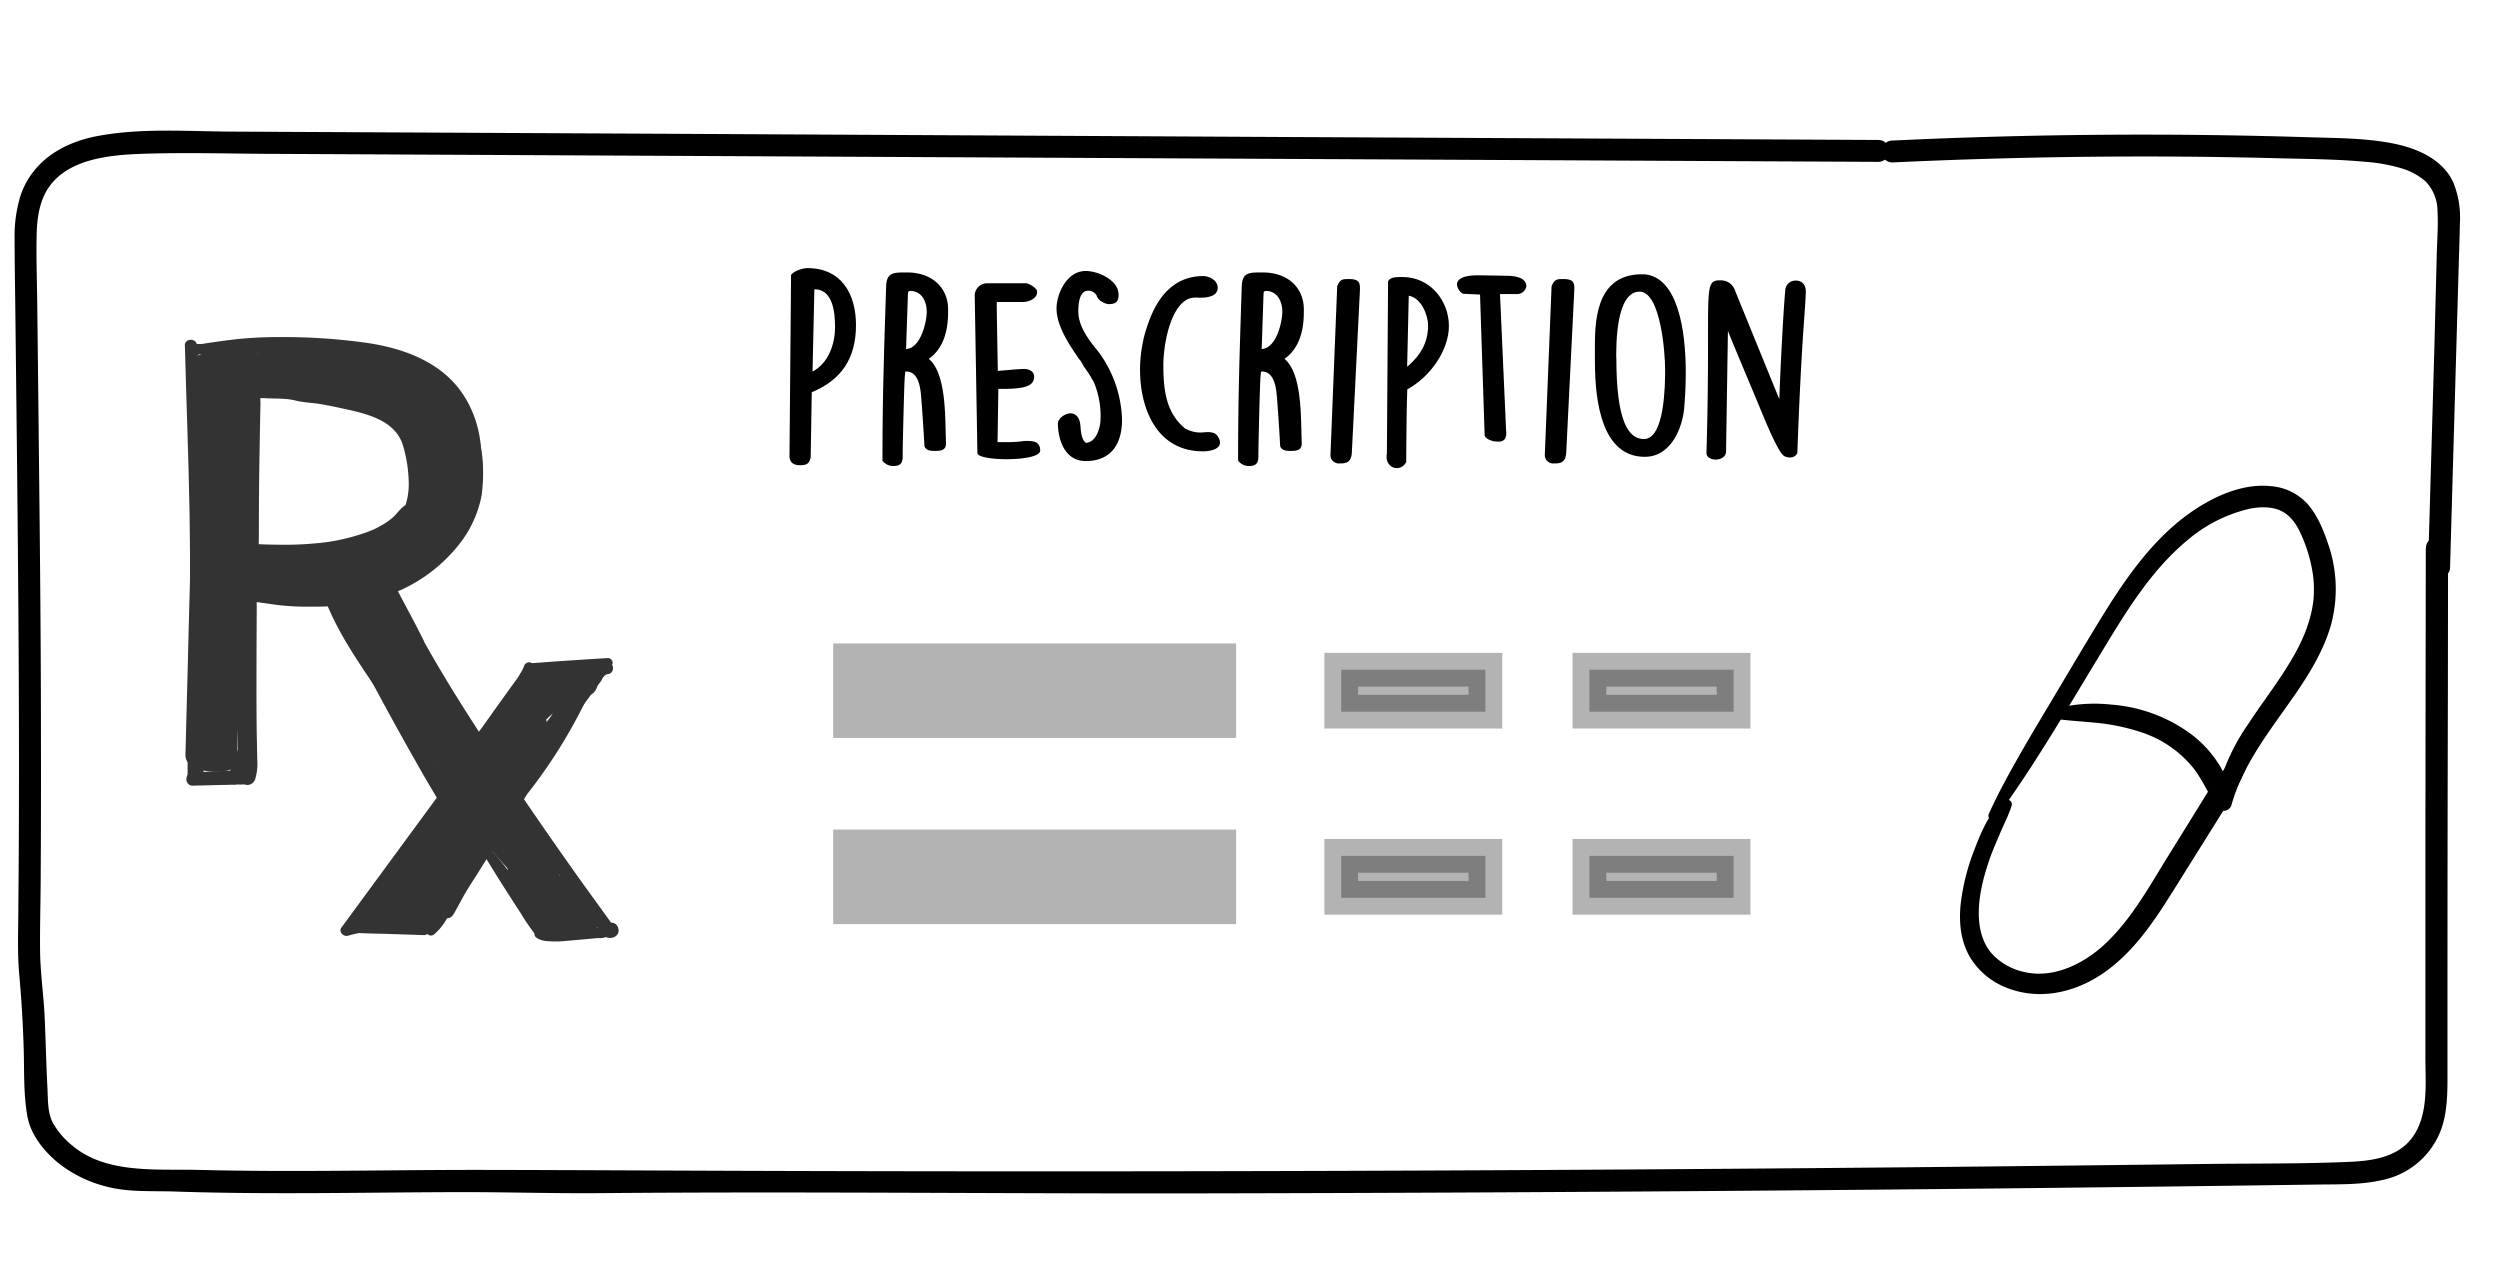 <svg xmlns="http://www.w3.org/2000/svg" width="685" height="351" viewBox="0 0 685 351">
  <title>Prescription</title>
  <g id="Layer_40" data-name="Layer 40">
    <g>
      <path d="M216.75,75.3c.87-1.11,3.27-1.84,4.43-1.84,9.66,0,13.36,7.44,13.36,15.59,0,9-3.85,15-12.12,18.42l-.29,17.83c-.37,1.71-1,2.17-2.91,2.17-1.52,0-2.9-.53-2.9-2.5Zm5.88,26.51c4.29-2.23,6.17-7.43,6.17-12.17,0-3.68-.43-10.39-5.66-10.39Z"/>
      <path d="M241.8,125.89c0-16.64.37-27.83,1-47.43.14-3.55,1.67-3.81,5-3.81h.72c6.9,0,11.26,4.21,11.26,10.13v.65c0,4.67-1,9.87-5.3,12.9,5,4.14,4.43,16.77,4.72,22.63v.59c0,1.84-1.46,2-3,2-1,0-2.47,0-2.9-1.31-.08-2-.73-11.91-.95-14-.22-2.63-.94-6.44-4-6.44h-.29a25.13,25.13,0,0,0-.22,2.89c-.07.53-.44,14.28-.51,19.54v.46c0,1.45,0,3-2.54,3a3.72,3.72,0,0,1-3-1.45Zm6.46-30.26c4.07-.2,5.67-7.56,5.67-10.2s-1.24-5.72-4.58-5.72c-.29,0-.58.26-.58.79Z"/>
      <path d="M267.07,80.76a3.45,3.45,0,0,1,3.41-3.15H281.3A6.18,6.18,0,0,1,284,79.32a1.72,1.72,0,0,1,.15.79c0,1.77-2.4,2.63-3.78,2.63h-7.26c0,3.29.08,6.31.29,18.88l3.34-.27c1.17-.13,2.55-.19,3.71-.26,2,0,2.9,1,2.9,2.1,0,2.44-2.1,3.49-9.8,3.36l-.22,14.6h2.54c1.24,0,2.4-.06,3.85-.19.15,0,.22-.07.36-.07a11.72,11.72,0,0,1,1.53-.07c2,0,3.34.46,3.41,2.57.07,1.71-4.65,2.43-9.29,2.43-4,0-7.92-.59-7.92-1.71Z"/>
      <path d="M294,113.33c1.74.65,2,2.3,2.1,4.14.15,1.58.44,3.16,1.45,3.88,2.91-.2,4-4.34,4-6.58a24.07,24.07,0,0,0-1.75-9.86,33.35,33.35,0,0,0-2.83-4.48l-.8-1.45-.58-.72c-2.68-3.88-6.1-9-6.1-13.75,0-3.81,2.69-10.26,8-10.26,3.49,0,9,2.57,9,6.45,0,1.64-.43,2.63-2.68,2.63-1.09,0-3.05-1.12-3.27-2.24,0-.06-.07-.06-.07-.13a2.62,2.62,0,0,0-2.33-1.31c-2.46,0-2.68,3.81-2.68,5.65,0,3.88,2.54,7.5,5.23,10.72a32.76,32.76,0,0,1,6.75,19c0,6.31-2.76,11.31-9.95,11.31-5.88,0-7.62-6.11-7.62-10.32C289.87,114.51,292.34,112.86,294,113.33Z"/>
      <path d="M333.65,78.86c0,2.69-3.71,2.76-5.45,2.69h-.8c-6.1,0-8.64,11.78-8.64,18.55,0,7.5,1,13.29,6.1,17.44v-.07a8.39,8.39,0,0,0,4.87,1c1.67-.14,3.12-.14,3.92,1.05,2,3.09-1.16,4.14-4.07,4.14-12.49,0-17.21-11.44-17.21-22.43a38.54,38.54,0,0,1,1.31-9.73c1.89-6.58,5.66-15.73,15.9-15.86C331.4,75.63,333.65,76.82,333.65,78.86Z"/>
      <path d="M339.24,125.89c0-16.64.36-27.83,1-47.43.14-3.55,1.67-3.81,5-3.81H346c6.9,0,11.25,4.21,11.25,10.13v.65c0,4.67-1,9.87-5.3,12.9,5,4.14,4.43,16.77,4.72,22.63v.59c0,1.84-1.45,2-3,2-1,0-2.47,0-2.91-1.31-.07-2-.72-11.91-.94-14-.22-2.63-.94-6.44-4-6.44h-.29a25.13,25.13,0,0,0-.22,2.89c-.08.53-.44,14.28-.51,19.54v.46c0,1.45,0,3-2.54,3a3.7,3.7,0,0,1-3-1.45Zm6.46-30.26c4.07-.2,5.66-7.56,5.66-10.2s-1.23-5.72-4.57-5.72c-.29,0-.58.26-.58.79Z"/>
      <path d="M366.39,78.46c.8-1.91,1.31-2,3.2-2,3.12,0,3.12,1.18,3,3.62l-2.17,43.61c-.08,3.29-1.89,3.29-3.34,3.29a2.31,2.31,0,0,1-2.54-2.11Z"/>
      <path d="M380.33,77.15c.44-1.25,2.25-1.25,3.92-1.25C392,75.9,397,82.54,397,89.31c0,6.58-5,13.88-11.4,17.37-.14,3.09-.29,12.7-.29,17.7v2.23c-1.67,3.09-6.1,1.65-5.3-2.43Zm5.23,23.35c3.56-3,5.74-6.58,5.74-11.32,0-2.76-1.82-7.56-5.3-8.15Z"/>
      <path d="M405.53,80.7l-4.65-.2a3.29,3.29,0,0,1-1.67-2.56c0-1.32,1.45-2.44,5.3-2.5.8,0,1.82,0,8.71.13,1.89.06,5,.46,5,2.89a2.58,2.58,0,0,1-2.32,2.11H411l1.67,37.36c.44,3.82-2.39,3-3.12,3-.51,0-2.76-.66-2.76-1.78Z"/>
      <path d="M425.13,78.46c.8-1.91,1.31-2,3.2-2,3.12,0,3.12,1.18,3,3.62l-2.17,43.61c-.08,3.29-1.89,3.29-3.34,3.29a2.32,2.32,0,0,1-2.55-2.11Z"/>
      <path d="M437,94.58c0-8.49,1.16-19.93,13.72-19.41,9,.92,11.18,15.33,11.18,26.84,0,3.88-.22,7.37-.44,9.93-.43,4.81-3.34,13.23-10.81,13.23-13.22,0-13.65-19.28-13.65-26.91Zm5.88,3.48c0,17.37,3.27,22.24,7.55,22.24,5.73,0,5.81-15,5.81-18.88v-.26c0-4.54-1.24-21.25-7-21.25C442.7,79.91,442.85,94.71,442.85,98.06Z"/>
      <path d="M468,92.28c0-14.61,0-15.59,3.71-15.46a4,4,0,0,1,3.7,2.83l12.12,29.73.15-3.88c.36-8.55,1-20.86,1.52-26.38a2.84,2.84,0,0,1,2.91-2.24c1.45,0,2.76,1,2.68,3.16s-.22,4.14-.43,7.1c-.44,6.12-1.16,16.84-1.89,37-.65,1.38-2.25,1.45-3.56.85-1.38-.79-3.92-6.51-6.31-12.3-3.05-7.43-6.1-14.47-9.15-22l-.51,33c0,1.51-1.52,2.24-2.83,2.24s-2.54-.66-2.54-1.85C468,109.31,468,99.18,468,92.28Z"/>
    </g>
    <path d="M50.66,94.76c.4,15.29,1,30.57,1.28,45.87s.11,30.59-.07,45.89q-.07,6.48-.21,13c-.08,4.32-.32,8.65-.26,13,0,2.82,4.12,2.62,4.31-.1.52-7.61.38-15.32.46-22.94s.11-15.29.08-22.94-.29-15.29-.43-22.94-.33-15.29-.59-22.93C55,112,54.63,103.31,54,94.68c-.15-2.16-3.43-2.1-3.38.08Z" style="fill: #333"/>
    <path d="M52.86,215.27l7.82-.19c1.31,0,2.61-.06,3.91-.11s3,.18,4.15-.63a1.7,1.7,0,0,0-.07-2.89c-1.19-.73-2.84-.39-4.17-.35s-2.61.11-3.91.18l-7.82.37c-2.33.11-2.25,3.68.09,3.62Z" style="fill: #333"/>
    <path d="M69.88,213.63a14.78,14.78,0,0,0,.61-5.5l-.12-6c-.07-3.74-.08-7.49-.1-11.23q0-11.37.07-22.73c0-1.74,0-3.49,0-5.24,0-1.93.43-3.81.45-5.75,0-3.83.13-7.66.14-11.49q0-11.23.2-22.46.1-6.24.24-12.48c0-2.16-.28-4.31-.27-6.48,0-1,.08-2,0-3-.09-1.2-.26-2.27-.26-3.49a3.09,3.09,0,0,0-6.17.16c-.11,1.85-.48,3.63-.58,5.49,0,1-.06,2-.15,3s-.38,2-.45,3c-.27,3.81-.19,7.67-.26,11.49q-.21,11.22-.26,22.46c0,3.83,0,7.65.08,11.48a37.07,37.07,0,0,0,.38,6,34.75,34.75,0,0,1,.25,5q.32,11.47.79,23c.17,4.16.37,8.31.54,12.47.09,2.16.18,4.33.28,6.49a16.79,16.79,0,0,0,1.2,6.39c.73,1.61,2.87.75,3.34-.52Z" style="fill: #333"/>
    <path d="M54.47,96l-.08-.09-.34,1.43a1.38,1.38,0,0,0,.5-.25c-.26,0-.3,0-.14,0a1.31,1.31,0,0,1,.28,0c.45,0,.91.06,1.36.1q1.58.12,3.15.27a45.66,45.66,0,0,1,6,.76l-.75-.41c1.24.91,3.18,1.62,4.4.29A1.91,1.91,0,0,0,69,95.88a2.53,2.53,0,0,0-2.7-1.13c-.36,0-.72.13-1.08.17a6.68,6.68,0,0,1-1.09-.09c-1.36-.1-2.72-.23-4.08-.32s-2.73-.17-4.1-.22-3-.27-3.6,1.35a1.39,1.39,0,0,0,1.37,1.72c.14,0,.27,0,.41-.06.64-.11.64-.93.31-1.32Z" style="fill: #333"/>
    <path d="M53.59,96.63c6.59-.12,13.23.16,19.82.3s13,.37,19.56.93c9.8.84,20.78,2.62,27.78,10.22,6.33,6.87,7.64,17.38,4.91,26.07-2.9,9.25-10.48,16.41-19,20.64-11.63,5.78-25.54,6-38.09,3.66a2.86,2.86,0,0,0-3.38,2,2.8,2.8,0,0,0,2,3.38c12.79,2,26.31,2.11,38.44-3,9.88-4.17,18.81-11.52,23.27-21.45,4.35-9.69,4.08-21.54-1.6-30.66-6.14-9.85-17.52-13.64-28.48-15a163.21,163.21,0,0,0-22.1-1.36,112.09,112.09,0,0,0-11.88.57c-3.91.46-7.76,1-11.64,1.67-1.19.19-.82,2.08.34,2.06Z" style="fill: #333"/>
    <path d="M68.34,164.69c2.8.36,5.59.82,8.4,1.16a71.49,71.49,0,0,0,8.54.37,71.11,71.11,0,0,0,8.5-.38,61.71,61.71,0,0,0,8.42-1.54,43.06,43.06,0,0,0,24.35-16.12A30.83,30.83,0,0,0,132,135.54a48.31,48.31,0,0,0,.35-7.5,32.49,32.49,0,0,0-1.42-8.79c-1.25-4.82-3.18-9.57-6.51-13.34-3.61-4.1-8.82-5.84-14.08-6.59-14-2-28.19-2.08-42.29-1.83-4.12.07-3.91,6.72.16,6.36a199.5,199.5,0,0,1,35.33.41c4.75.44,10,.67,14.19,3.25,3.51,2.17,5.53,6.12,6.87,9.88q1.22,3.38,2.1,6.86a27.25,27.25,0,0,1,1.19,7.58,25.07,25.07,0,0,1-3.64,11.79c-4.47,7.61-12,13-20.3,15.79a59.52,59.52,0,0,1-8.63,2.16c-2.92.51-5.88.66-8.81,1.05a86.13,86.13,0,0,1-8.8.26c-3.07.09-6.14.23-9.21.12-1,0-1.16,1.57-.19,1.69Z" style="fill: #333"/>
    <path d="M67.28,99.89a4.62,4.62,0,0,1-2.06-.68c-.26-.26-.46-.59-.73-.85a3.87,3.87,0,0,0-2.55-1C60,97.17,58,97,56,96.94a3.82,3.82,0,0,0-3.7,3.89c.16,3.47.53,6.93.62,10.4s.1,6.92.07,10.38c0,6.92-.28,13.83-.47,20.75q-.59,20.59-1.1,41.19l-.61,23.33c0,1.86,1.38,3.06,2.93,3.66a15.79,15.79,0,0,0,8.56.6c1.69-.29,2.81-2.29,2.79-3.86-.31-27.9-.47-55.77.2-83.66.19-7.8.46-15.6.72-23.4a4.17,4.17,0,0,0-4.24-4,4.24,4.24,0,0,0-4,4.24c-.13,2.95-.23,5.89-.41,8.84a23.72,23.72,0,0,0,1.23,8.93c.6,1.79,3.37,2.33,4.27.45a21.84,21.84,0,0,0,1.62-4.2,30.83,30.83,0,0,0,.84-5.13c.2-3,.46-6.06.72-9.1l-8.27.21c-1.14,27.85-1.41,55.77-1,83.64.11,7.8.22,15.6.49,23.4L60,203.6c-.73.15,0,.09-.7.09l-1.24,0a12,12,0,0,1-2.47-.67l2.93,3.65c.65-27.59,1.63-55.19,1.82-82.79,0-3.79,0-7.57-.1-11.36-.1-4-.07-7.94-.37-11.9l-3.71,3.89a53.32,53.32,0,0,0,5.93,0,4,4,0,0,0,2.5-1.11,9.1,9.1,0,0,1,.69-.7c.42-.32-.07-.06.4-.1s1.09-.18,1.63-.27c1.29-.21,1.07-2.18-.06-2.45Z" style="fill: #333"/>
    <path d="M72.43,102.52c-.84-1.09-1.74-2.14-2.58-3.21l-1.38,2.56a12.93,12.93,0,0,0,3-1,23.91,23.91,0,0,1,2.73-.73l.67-.12c.22,0,.25-.05.08,0l.39,0c.45-.06.9-.11,1.35-.14s.9-.06,1.36-.06a2.69,2.69,0,0,0,1.33-.29l.57-.32a1.51,1.51,0,0,0-.06-2.58A3.18,3.18,0,0,0,77.94,96c-.51,0-1,0-1.55.1a28.27,28.27,0,0,0-3.17.51,24.23,24.23,0,0,0-2.8.8A8.24,8.24,0,0,0,67.21,99a1.69,1.69,0,0,0,.81,2.79,5.69,5.69,0,0,1,1.64.56,6.06,6.06,0,0,1,1.49,1.18c.65.65,1.87-.28,1.28-1Z" style="fill: #333"/>
    <path d="M68.27,106.94a6.26,6.26,0,0,0,3.64,1.14,7,7,0,0,0,1.93-.29,7.75,7.75,0,0,0,.91-.35,2.48,2.48,0,0,0,.76-.47,2.57,2.57,0,0,0,.41-.62,1.51,1.51,0,0,0-1.34-2.21h-.31a2.43,2.43,0,0,0-1,.34c-.06,0-.25.18-.32.17s.37-.16.14-.07l-.16.07a5.45,5.45,0,0,1-.69.2l-.17,0c-.22,0,.12,0,.16,0a1.44,1.44,0,0,1-.41.05c-.23,0-.47,0-.71,0h-.36l-.17,0c-.19,0,.31,0,.12,0s-.46-.09-.69-.15l-.34-.11c-.17,0,.24.11.08,0l-.21-.09a1.35,1.35,0,0,0-1.8.51,1.38,1.38,0,0,0,.52,1.8Z" style="fill: #333"/>
    <path d="M69.73,108.32c1.84.89,3.66.79,5.66.86,1,0,2.06.09,3.09.15a20.08,20.08,0,0,1,3,.54c2.07.45,4.27.5,6.36.86s4.06.76,6.07,1.2c6.29,1.38,14.26,3.07,16.47,10a38.44,38.44,0,0,1,1.62,11,18.69,18.69,0,0,1-.79,5.15c-.08.32-.19.48.07.18a3.23,3.23,0,0,1-.41.27,10.59,10.59,0,0,0-1.13,1c-.6.62-1.13,1.29-1.74,1.9a16.72,16.72,0,0,1-3.55,2.57c-.67.38-1.34.73-2,1.05s.38-.16-.19.08l-.53.22c-.44.18-.88.35-1.33.51a56.44,56.44,0,0,1-10.92,2.69,91.76,91.76,0,0,1-13,.7c-2.27,0-4.54-.1-6.81-.19-1,0-2.11-.1-3.16-.1a5,5,0,0,0-4.32,2.48,3,3,0,0,0,.07,3,4.79,4.79,0,0,0,4,2.48c1.13.09,2.27.11,3.39.15,2.12.07,4.24.09,6.36.08a98.35,98.35,0,0,0,12.83-.82c8.28-1.15,17.13-3.56,23.34-9.48a10.89,10.89,0,0,0,3.33-5c.06-.25.16-1.69,0-1a14.23,14.23,0,0,1,.58-1.57,16.32,16.32,0,0,0,.7-3.17c.51-4.26-.19-8.66-1-12.83-.81-4-2.53-7.62-5.78-10.12a28.28,28.28,0,0,0-10.27-4.6A88.54,88.54,0,0,0,84.56,106l-1.89-.15a12.32,12.32,0,0,0-1.92.15c-1.23.11-2.53,0-3.78-.06-2.48,0-5.08-.24-7.27,1.07a.79.79,0,0,0,0,1.35Z" style="fill: #333"/>
    <path d="M68.26,159.23a52.74,52.74,0,0,0,6.26.56c2,0,3.91-.17,5.86-.33q6.23-.51,12.41-1.28c3.81-.47,7.65-1,11.43-1.63,3.55-.64,7.24-1.8,10-4.16,2.6-2.22-.38-7-3.53-5.73a144.61,144.61,0,0,1-35.37,9.67c-2,.25-3.85,1.69-3.7,3.88a3.91,3.91,0,0,0,3.89,3.7c5,.4,10.16-.72,15-1.93a127.13,127.13,0,0,0,14.1-4.66c4.56-1.71,9.11-3.58,12.71-6.95s6.27-8,5.65-13.09a4.6,4.6,0,0,0-8.62-2.11c-.29.58-.62,1.14-.91,1.72-.22.42-.8,1.89-.42,1-.14.33-.28.66-.44,1s-.26.52-.38.78-.13.25,0,.07l-.26.34a20.23,20.23,0,0,1-1.43,1.64l6.48,4.75a60.56,60.56,0,0,0,7.13-17.27,24.33,24.33,0,0,0-3.64-18.81c-7.06-9.89-19.44-13-31-13.1-3.71,0-7.43.21-11.14.38-1.77.07-3.55.14-5.32.15a46.82,46.82,0,0,0-5.8,0l.27,11.09a40.22,40.22,0,0,1,8.12-.59l8.14.51c5.36.34,10.7.78,16.05,1.17l3.95.29,1.62.11.77.07c1.26.11-.81-.15.45,0a14.14,14.14,0,0,1,3,.71c-.68-.27.32.22.52.33.54.3-.42-.39.06,0a5.38,5.38,0,0,1,.68.67c-.42-.5,0,0,0,.11s.27.45.39.67c.39.7.13.27.06.1.1.24.19.49.28.74.41,1.16.73,2.35,1,3.53s.6,2.43.86,3.65c.11.54.21,1.07.31,1.61.06.31.11.62.16.92a4.08,4.08,0,0,1,.12.78,70.46,70.46,0,0,1,.37,17.29c-.17,1.55,1.26,3.11,2.56,3.62a4,4,0,0,0,4.38-.94c3.15-3.36,4-7.69,4.2-12.15.07-2,0-3.95,0-5.92a29.14,29.14,0,0,1,.15-3c-.11,1.06.08-.48.1-.67.07-.47.15-.94.25-1.41l-5,3c.45.12.39.1-.16-.08a1.74,1.74,0,0,1-.64-.65c0,.08.51,1.18.14.12.11.3.18.61.28.92q.14.69,0-.09,0,.33.06.66a35.81,35.81,0,0,1-.21,5.67c0,.61-.18,1.52-.32,2.44s-.35,2-.56,3a60.36,60.36,0,0,1-1.78,6.35c-1.1,3.23,3.19,6.28,5.93,4.34a8.4,8.4,0,0,0,3.31-9.59,3.87,3.87,0,0,0-7.4,2.24c.31,1,0-.71,0,.31,0-.75,0,0-.1.29.19-.65,0,0-.22.27.46-.64-.49.22.2-.27l5.93,4.33a63.07,63.07,0,0,0,3.13-15.8c.37-5.07-.18-10.52-5.63-12.52-2.18-.8-4.42,1.07-5,3-1.17,3.78-.81,7.81-.75,11.7,0,.85,0,1.7,0,2.54,0,.19-.14,1.71,0,.66a12.43,12.43,0,0,1-.22,1.36c-.06.33-.14.66-.23,1s-.13.43-.2.64c.19-.46.19-.48,0,0s-.42.78-.64,1.18-.25.37,0,0c-.15.18-.3.36-.46.53l6.94,2.68a77.13,77.13,0,0,0-.17-16.36,82.26,82.26,0,0,0-1.53-8.69,32.48,32.48,0,0,0-2.56-7.69c-2.76-5.32-8.57-6.24-14-6.67l-17-1.36c-3.21-.25-6.42-.55-9.63-.84l-2.47-.22a8.09,8.09,0,0,1-1-.09c.56.13-.76-.27-.75-.26-1.6-.37-3.15-.82-4.71-1.29a5.59,5.59,0,0,0-6.73,4,5.68,5.68,0,0,0,4,6.72,20.37,20.37,0,0,0,5.35.5c1.61,0,3.23,0,4.84,0,3.07-.07,6.14-.24,9.21-.32s6.12,0,9.18.2c1.56.11-.72-.11.07,0l.87.12,1.39.23c1.16.22,2.31.49,3.45.82.57.16,1.14.34,1.7.53l.68.24c.93.33-.33-.11-.41-.17a10.73,10.73,0,0,0,1.62.71c.53.25,1.06.52,1.57.8a28.64,28.64,0,0,0,2.66,1.66c-1.07-.42-.72-.54-.24-.15.23.17.45.36.66.54.43.37.85.75,1.26,1.15s.78.81,1.16,1.22.42.77-.28-.36c.11.19.27.36.4.54a16.39,16.39,0,0,1,.92,1.42c.28.48.83,2,.32.48.38,1.17.78,2.27,1.07,3.47.34,1.39,0-.8,0,.09,0,.37.09.75.12,1.12,0,.76.07,1.51.06,2.27,0,1.62,0,3.23,0,4.85,0,.2-.09,1,0,0q-.07.66-.18,1.32c0,.29-.09.58-.14.87s-.48,2.43-.23,1.31a31.46,31.46,0,0,1-1.33,4.64c.21-.54-.07.14-.1.2-.18.41-.35.82-.54,1.22a20,20,0,0,1-1.22,2.34,4.05,4.05,0,0,0,6.47,4.75c1.06-1.08,2-2.24,3.07-3.35a15.17,15.17,0,0,0,2.91-4.34l-8.42-.89c-.2-1.13,0,.5,0,.72,0,.53,0,.51,0-.05a5.67,5.67,0,0,1-.1.57,12.17,12.17,0,0,1-.34,1.32c0,.15-.55,1.65-.21.8-.15.37-.37.72-.51,1.08s-.26.46,0,.17c-.16.21-.33.42-.5.62s-.53.6-.81.88c-.1.1-1.12,1-.74.71-3.22,2.65-6.54,3.75-10.25,5.28a112.8,112.8,0,0,1-12.5,4.5,37.47,37.47,0,0,1-12.73,1l.19,7.58a130,130,0,0,0,38-11l-4.35-5.36a11.89,11.89,0,0,1-3.35,2.56,22.88,22.88,0,0,1-4.2,1.36,94.32,94.32,0,0,1-10.44,1.74q-5.7.8-11.43,1.38c-2,.2-4,.37-6,.69s-3.73.75-5.61,1.22c-1.28.32-1.32,2.51.06,2.69Z" style="fill: #333"/>
    <path d="M127,123.28a13.84,13.84,0,0,0,1.38-5.44c.09-2.24-1.27-4.32-2.71-5.91-3-3.35-7.13-5-11.13-6.91A99.14,99.14,0,0,0,101,99.26a67.9,67.9,0,0,0-13.72-2.49c-2.6-.24-5.22-.37-7.83-.45a33.07,33.07,0,0,0-8.2.32c-3.06.7-2.71,5.3.15,6a29.73,29.73,0,0,0,6.6.45q3.12,0,6.23.22A69.15,69.15,0,0,1,96,104.91a60.29,60.29,0,0,1,11.3,4.09c3.8,1.72,7.8,3.12,11.46,5.12a11.47,11.47,0,0,1,4.26,3.25c.27.36.53.72.78,1.1s.77.85,1,1.31a3.27,3.27,0,0,1-.14,2.58c-.49,1.36,1.7,2.18,2.35.92Z" style="fill: #333"/>
    <path d="M62.3,206.19a11.07,11.07,0,0,1,.6,1.76l.12.52c0,.08.07.4,0,.15.05.33.08.66.1,1s0,.62,0,.93c0,.16,0,.31,0,.47a2.46,2.46,0,0,1,0,.26c0-.14,0-.16,0-.06a13.4,13.4,0,0,1-.41,1.88,1.49,1.49,0,0,0,.9,1.74,1.47,1.47,0,0,0,1.85-.66,2,2,0,0,0,.17-1.39v.75a3.4,3.4,0,0,0,.09-.64.77.77,0,0,0,0-.3c0-.24,0-.22,0,.07a4.61,4.61,0,0,1,.11-.85.86.86,0,0,0-.4-.93.85.85,0,0,0-1,.15c-.19.22-.47.56-.62.7s-.34.28-.43.38c.19-.13.13-.07-.21.18a1.37,1.37,0,0,0-.28.44l2.75,1.08a12.55,12.55,0,0,0-.83-8.73,1.36,1.36,0,0,0-1.73-.52,1.35,1.35,0,0,0-.75,1.63Z" style="fill: #333"/>
    <path d="M93.43,165.26a1.45,1.45,0,0,1-.37-.91l-2-.22a29.59,29.59,0,0,0,1.26,3.1c.42,1,.77,2.05,1.22,3.06.91,2.06,2,4.07,3,6.09,2,4.12,4.15,8.19,6.32,12.24q6.44,12,13.24,23.86c1.24,2.16,2.52,4.3,3.8,6.44.66,1.11,1.32,2.21,2,3.31s1.48,2.21,3,2.44a1.47,1.47,0,0,0,1.72-1c.76-2.25-1.08-4.28-2.18-6.09s-2.32-3.86-3.47-5.8c-2.3-3.88-4.62-7.74-6.88-11.63-4.54-7.79-8.81-15.72-13.21-23.58-1.25-2.24-2.5-4.49-3.73-6.75-.58-1.06-1.24-2.06-1.89-3.08s-1.32-2.41-2.14-3.48a1.1,1.1,0,1,0-1.71,1.38,10.14,10.14,0,0,0,1.38,1.4c.44.32,1-.33.72-.75Z" style="fill: #333"/>
    <path d="M104.08,162.43c3.12,4.86,6.5,9.68,9.08,14.86,1,2,3.89.16,2.92-1.8-2.38-4.82-5-9.54-7.46-14.29a2,2,0,0,0-3.42,2.11c6.92,14.44,15.44,28,24.2,41.42Q143,225.57,157.6,245.8c1.32,1.84,2.65,3.67,4,5.51l2.15,2.94a8.81,8.81,0,0,0,2,2.35c1.65,1.06,4.33-.08,3.64-2.3a1.92,1.92,0,0,0-3.69-.19,1.53,1.53,0,0,0,2.27,1.66l.13-.1-1.2.19.12,0-1-.71.5-1.67.94-.27.4.14-.58-.78-.86-1.18-1.44-2-3.42-4.72q-3.14-4.33-6.21-8.7-6.31-8.94-12.46-18c-7.94-11.71-15.83-23.51-23-35.71-4.06-6.89-7.88-13.92-11.3-21.16l-3.42,2.11c2.63,4.68,5.21,9.38,8,14l2.64-2.14c-3.74-4.24-6.87-9.09-10.14-13.7-.68-1-2.23,0-1.58,1Z" style="fill: #333"/>
    <path d="M121.89,215.62c-4.58,6.78-8.59,13.93-13.36,20.6-.93,1.3,1.31,2.95,2.27,1.66A191.43,191.43,0,0,0,124.46,217c.79-1.41-1.34-3.1-2.35-1.73q-14.3,19.46-28.58,38.91c-.84,1.14.62,2.56,1.79,2.22a38,38,0,0,1,20.38-.22l.33-3c-6.06-.2-12.12-.37-18.19-.55-2-.06-1.85,2.92.08,3q5.42.28,10.83.24c1.64,0,3.28-.05,4.92-.11a13.81,13.81,0,0,0,4.82-.7c2.75-1.15,4-4.18,5.36-6.6q2.58-4.5,5.24-8.94,10.38-17.4,22-34c4.39-6.32,8.86-12.59,13.47-18.75a1.87,1.87,0,0,0-.07-2.56,1.82,1.82,0,0,0-2.56.06Q150,200.08,139.33,216.7,134,225,128.93,233.51q-2.59,4.35-5.11,8.75c-1.58,2.75-3,5.62-4.7,8.31a4.3,4.3,0,0,1-3.71,2.09c-1.91.16-3.84.17-5.75.21-3.94.06-7.88,0-11.82-.26l.08,3q9.09.31,18.19.61c1.77.05,2-2.6.34-3a41.06,41.06,0,0,0-22,.26l1.8,2.22q14.14-19.32,28.23-38.67l-2.57-1.42a186.49,186.49,0,0,1-13.14,20.33l2.27,1.67c4.73-6.68,9.32-13.75,12.14-21.47.28-.78-.86-1.1-1.27-.5Z" style="fill: #333"/>
    <path d="M119.38,223.87a62.75,62.75,0,0,0,6.84-8.23q3.15-4.29,6.22-8.64,6.21-8.79,12-17.88c1-1.52-1.37-3.24-2.56-1.87a220.93,220.93,0,0,0-16,20.73c-1.22,1.8,1.69,3.32,2.93,1.62l9.88-13.69,4.8-6.64c1.4-1.94,3.75-4.25,2.84-6.82a1.44,1.44,0,0,0-2.74.06c-.84,2.26-2.46,4.15-3.85,6.1l-4.62,6.45L125.9,208l2.93,1.62a217.22,217.22,0,0,1,15.36-20.15l-2.56-1.87q-5.69,9-11.65,17.79-3,4.35-6,8.64a81.92,81.92,0,0,0-5.83,9,.76.76,0,0,0,1.21.89Z" style="fill: #333"/>
    <path d="M144.59,184.21c7.22,1.18,14.64.64,21.91.49,1.69,0,2.09-2.74.34-3-2.52-.42-4.12,1.74-5.72,3.34-1.91,1.91-3.79,3.85-5.6,5.87s-3.42,4-5.08,6.06-3.49,4.08-4.56,6.54c-.28.65.38,1.45,1.06,1a29.46,29.46,0,0,0,5.19-4.79c1.67-1.76,3.4-3.46,5.05-5.23s3.22-3.45,4.78-5.21l2.51-2.79c.47-.52,1.24-1.74,2-1.76l-.08-3.08-10.87.37c-3.58.11-7.18.72-10.76.48a.89.89,0,0,0-.2,1.74Z" style="fill: #333"/>
    <path d="M160.22,185.51c-2.38-1-4.37-2-6.76-2.26s-5-.49-7.44-.56l.21,8.6c2.26-.34,4.55-.58,6.83-.71a28.14,28.14,0,0,1,3.31,0c1.46.08,2.21.21,3.52.31L158.62,183a37.69,37.69,0,0,0-18.16,14.67,3.49,3.49,0,0,0,1.35,4.7c1.81,1,3.6.16,4.7-1.36,1.91-2.61,3.8-5.24,5.74-7.83a3.41,3.41,0,0,0-4.26-5.25,36.82,36.82,0,0,0-11.4,9.81,3.55,3.55,0,0,0,.12,4.88c1.24,1.18,3.74,1.37,4.88-.12l5.11-6.66-5.52-4.05c-6.55,9.73-13.21,19.38-19.77,29.1a3.57,3.57,0,0,0,1,4.62c1.31.93,3.64,1.06,4.72-.4a183.49,183.49,0,0,1,21.62-24.48l-5.3-5.05a114.32,114.32,0,0,0-13.86,23.76,3.76,3.76,0,0,0,1.07,4.75,3.69,3.69,0,0,0,4.86-.41A109.92,109.92,0,0,0,149,205.16a3.75,3.75,0,0,0-6.56-3.62l-12.74,20.59a3.78,3.78,0,0,0,6.61,3.65c3.87-6,7.72-12,11.63-18a3.77,3.77,0,0,0-1.1-4.87,3.81,3.81,0,0,0-5,.42,272.28,272.28,0,0,0-27,34.24l6.91,3.82,11.38-20.62c2.21-4-3.15-7.78-6.34-4.65A123.5,123.5,0,0,0,109,237.88l6.93,3.82,10.23-16.26c2.27-3.61-3.12-7.46-6-4.38a152.88,152.88,0,0,0-21.54,29.1,3.7,3.7,0,0,0,4.26,5.27c3.69-1,7.35-2.1,11-3.08s2.86-7.06-1.09-6.85c-.61,0,.32.13.63.36q-.42-.42,0,.06a3.5,3.5,0,0,1-.31-.53c.17.38.18.37,0,0,.06.45.06.46,0,0a4.3,4.3,0,0,1,0-.62c0,.41,0,.47,0,.18s.06-.25,0,0a5.75,5.75,0,0,1,.34-.65c.24-.36.27-.42.1-.17a6.68,6.68,0,0,1,.49-.57,24.19,24.19,0,0,1,2.24-2.06l-6.09-3.35-2.93,11.46c-.73,2.85,2.7,5.62,5.26,3.84a29.27,29.27,0,0,0,10.11-12,3.56,3.56,0,0,0-1-4.51c-1.3-.92-3.53-1-4.61.39a16.18,16.18,0,0,0-3.53,11.09,3.61,3.61,0,0,0,2.26,3.19,3.53,3.53,0,0,0,3.86-.83A133.2,133.2,0,0,0,133.32,228l-6.52-2.56c-1.39,5.63-4.65,10.58-7.86,15.46l6.16,3.4,5.68-9c.92-1.47,1.88-2.92,2.77-4.41s1.58-3.29,2.55-4.81a3.09,3.09,0,0,0-5.41-3c-1,1.54-2.26,2.89-3.27,4.41s-1.85,2.93-2.78,4.4l-5.7,9a3.52,3.52,0,0,0,6.16,3.4c3.54-5.36,7-10.85,8.55-17.15a3.53,3.53,0,0,0-6.51-2.56,124.83,124.83,0,0,1-12.61,21.31l6.12,2.36a9,9,0,0,1,1.52-6.07L116.55,238a21.35,21.35,0,0,1-7.65,9.44l5.26,3.84,3.08-11.42a3.67,3.67,0,0,0-1.75-4,3.77,3.77,0,0,0-4.34.67c-2.73,2.23-5.38,5.1-5.27,8.87s3.23,7.28,7.13,7.08l-1.1-6.85c-3.7,1-7.43,1.82-11.14,2.78l4.26,5.26a128,128,0,0,1,20.55-27.48l-6-4.38-10.63,16a4,4,0,0,0,1.55,5.38,4.07,4.07,0,0,0,5.38-1.56,128.7,128.7,0,0,1,16.58-20.13l-6.34-4.65L114.8,237.55a4,4,0,0,0,1.55,5.37,4.06,4.06,0,0,0,5.36-1.55,358.65,358.65,0,0,1,25.64-32.82l-6.07-4.46c-3.83,6-7.73,12-11.59,18l6.61,3.65L149,205.16l-6.56-3.62a100.76,100.76,0,0,1-12.24,17l5.93,4.35a108.31,108.31,0,0,1,12.67-22.29c1.18-1.58,1.43-3.7-.12-5.17a3.74,3.74,0,0,0-5.18.12,189.2,189.2,0,0,0-22.08,25.31l6.3,3.48c6.53-9.73,13-19.52,19.51-29.24a3.42,3.42,0,0,0-1-4.43c-1.27-.91-3.46-1-4.52.38l-5.11,6.66,5,4.76a32.48,32.48,0,0,1,10-8.77l-4.77-4.55c-1.92,2.61-3.88,5.19-5.82,7.78l5.53,4.05a29.36,29.36,0,0,1,6.06-6.42,25.38,25.38,0,0,1,4.19-2.43c-.77.37,1.36-.53.53-.21l1.09-.41c.85-.3,1.71-.55,2.59-.78,3.83-1,3.69-7-.19-7.81a43.15,43.15,0,0,0-15.9-.06c-2.1.36-3.26,2.9-3,4.79a4.31,4.31,0,0,0,4.31,3.62q3.17,0,6.31.28l.41,0c-.45-.06-.11,0,1,.11,1.16-.23,1.48-.27,1-.13l.48,0c1.11,0,2.23-.11,3.34-.13a3.21,3.21,0,0,0,3-2.39,3.17,3.17,0,0,0-1.54-3.53Z" style="fill: #333"/>
    <path d="M129.5,214.77A16.19,16.19,0,0,1,131,211.6a1.15,1.15,0,0,0,.05-1.48,1.13,1.13,0,0,0-1.46-.26,20.35,20.35,0,0,0-2.93,3.08l-2.81,3.16,2.15,1.57c2-3.17,4-6.37,6-9.56l-.5.52.2-.12a1.54,1.54,0,0,0,.58-1.94,1.57,1.57,0,0,0-1.84-.84,3.75,3.75,0,0,0-1.73,1.16c-.42.39-.82.8-1.21,1.22a30.24,30.24,0,0,0-2.36,2.93,25.82,25.82,0,0,0-3.26,6.41,1.82,1.82,0,0,0,1.11,2.14,1.86,1.86,0,0,0,2.28-.81l3.94-6.44,2-3.34c.28-.46.56-.92.85-1.37a5,5,0,0,1,.65-.77c-.13.11.11-.07.11-.07.18-.12.34-.25.52-.39,0,0-.18.15,0,0a2.52,2.52,0,0,0,.54-.49,1.6,1.6,0,0,0,.2-1.7,2.25,2.25,0,0,0-3.38-.4,8.58,8.58,0,0,0-2.13,2.51c-.69,1.1-1.36,2.22-2,3.33L122.09,217l3.39,1.33a25.68,25.68,0,0,1,2.82-5.58,20.87,20.87,0,0,1,1.82-2.35c.79-.89,1.92-1.68,2.3-2.84l-3-.33,0,.21.18-.72c-2,3.21-4,6.41-5.89,9.64-.78,1.3,1.16,2.76,2.15,1.58l2.71-3.24a20.64,20.64,0,0,0,2.66-3.34l-2.08-.82a17.2,17.2,0,0,1-1.14,3.61c-.31.88,1.16,1.47,1.54.61Z" style="fill: #333"/>
    <path d="M128.35,237.79c10.14-14.93,20-30,30.52-44.72l-2-1.12q-10.36,14.61-19.37,30.13a1.24,1.24,0,0,0,2,1.44A140.85,140.85,0,0,0,160,193a1.3,1.3,0,0,0-2.28-1.26q-14.19,22.37-28.42,44.73l-3.89,6.12c-1.4,2.19-3.07,4.18-4.47,6.37L123,248a10.9,10.9,0,0,0-10.14,3.9l3,.32a2.45,2.45,0,0,1,.49-1.79,1.13,1.13,0,0,0-.62-2.08c-3.26-.3-4.51,3.37-3.09,5.86a1.91,1.91,0,0,0,3,.31,7.21,7.21,0,0,1,6.51-2.95,1.94,1.94,0,0,0,2-.89c1.15-1.84,2.08-3.8,3.16-5.67s2.38-3.82,3.58-5.72l7-11.22q7-11.22,14.09-22.44L160,193l-2.28-1.26a139,139,0,0,1-20.1,30.12l2,1.45q8.93-15.53,19.24-30.2c.86-1.22-1.18-2.33-2-1.12a505.72,505.72,0,0,0-29.22,45.44c-.26.47.43.83.73.4Z" style="fill: #333"/>
    <path d="M131.61,230.93a173.82,173.82,0,0,0,10.33,15.31,1,1,0,0,0,1.62-1,74.13,74.13,0,0,0-10.1-13.66c-.85-.91-2.27.31-1.65,1.34q3.58,6,7.34,11.83c1.2,1.88,2.42,3.76,3.64,5.64a52.69,52.69,0,0,0,4,5.81c1,1.1,2.5-.37,1.89-1.53a61.19,61.19,0,0,0-3.76-5.58q-2-2.86-3.88-5.78-3.75-5.72-7.38-11.52L132,233.13a71.72,71.72,0,0,1,10,13.11l1.62-1c-3.75-4.9-7.33-9.93-11-14.9a.56.56,0,0,0-1,.59Z" style="fill: #333"/>
    <path d="M146.77,255.18c-1.25,1.7,1.5,2.48,2.64,2.64a25.74,25.74,0,0,0,5.55,0c1.94-.15,3.87-.34,5.8-.51l3.08-.28a5.82,5.82,0,0,0,3-.58,1.24,1.24,0,0,0-.05-2.12,4.22,4.22,0,0,0-2.44-.17l-2.54.25-4.89.47c-1.57.16-3.14.37-4.72.49a15,15,0,0,1-2.32,0,5.27,5.27,0,0,1-1-.15q-.27.08-.33-.09c-.32-.24-.33-.24,0,0-.36-.76-1.34-.48-1.73.05Z" style="fill: #333"/>
    <path d="M136.93,232.85c2.32,4.12,4.73,8.2,7.11,12.28a1.67,1.67,0,0,0,3.08-.91,20.71,20.71,0,0,0-10.66-16.13c-2.49-1.32-4.46,1.81-2.77,3.77q5.07,5.88,10.41,11.51c2,2.12,5.84-.88,4-3.26a68.09,68.09,0,0,1-8.32-14.2l-4.94,2.23,10,13.72c.87,1.2,3.05,1.9,4.13.43,2.45-3.33.64-6.64-1-9.88s-3.58-6.66-5.55-9.88l-4.66,2.88a138.9,138.9,0,0,1,10.63,16.51,2.75,2.75,0,0,0,3.74.88,2.79,2.79,0,0,0,.89-3.74,112.13,112.13,0,0,0-7.67-13.6,2.71,2.71,0,0,0-4.88,2.2c1.56,6.38,4.39,12.32,7.13,18.25l4.63-2.86a32.68,32.68,0,0,0-9.26-9.59c-1.74-1.2-4.46.53-4.25,2.58.8,7.69,6.21,13.21,9.44,19.91.59,1.22,2.11,1.45,3.27,1.24a4.84,4.84,0,0,1,1.12.18,7,7,0,0,0,1.37.08,4.92,4.92,0,0,0,3.1-1.27,4.26,4.26,0,0,0-.16-6.17c-1.2-1.2-2.73-1.93-3.82-3.26a11.55,11.55,0,0,1-2.22-4.56l-5.09,2.3c1.81,2.28,3.65,4.54,5.47,6.8l2.67,3.31c1,1.18,1.94,2.4,3.61,2.41a3.38,3.38,0,0,0,3.37-2.52c.34-1.63-.71-2.9-1.54-4.19q-2.28-3.54-4.88-6.84l-4.06,3.29a53.67,53.67,0,0,0,9,8.63,2.63,2.63,0,0,0,3.08.32,2.57,2.57,0,0,0,1.1-2.89,38.12,38.12,0,0,0-7-12.65c-1.62-1.94-5.2.29-4.23,2.6s2.13,5.12,3.95,6.89c2,2,6.35.57,5.22-2.64s-6.09-1.66-5,1.5l.05.15.21-2-.06.1,1.52-1.23c1.68.9,2.18.95,1.51.17l-.5-.73c-.24-.37-.48-.75-.7-1.13a23.56,23.56,0,0,1-1.31-2.55l-4.23,2.6a29.84,29.84,0,0,1,5.68,10.4l4.18-2.58a50.62,50.62,0,0,1-8.44-8.24,2.73,2.73,0,0,0-3.63-.86,2.64,2.64,0,0,0-.85,3.62,90.53,90.53,0,0,1,6,8.91l-.32-2.09-.05.28.66-1.22-.19.21,1.18-.73h.14l1.38.34.09.2-.61-.78-.92-1.18-2.3-2.94c-1.49-1.9-3-3.8-4.47-5.68a2.82,2.82,0,0,0-5.09,2.29,16.72,16.72,0,0,0,4.57,7.89,16.18,16.18,0,0,0,1.5,1.24,11.29,11.29,0,0,0,1.2.85v0c.65.75.79.16.41-1.76l.51-.32h0a3.29,3.29,0,0,0-.58-.07,9.76,9.76,0,0,0-3.28,0l3.28,1.24a94.41,94.41,0,0,0-5.11-8.68c-1.56-2.56-3.1-5.34-3.48-8.35l-4.26,2.58a25.93,25.93,0,0,1,7.4,7.43,2.72,2.72,0,1,0,4.63-2.86,86.9,86.9,0,0,1-6.59-17l-4.88,2.2a114.24,114.24,0,0,1,7.63,13.62l4.63-2.86a120.25,120.25,0,0,0-10.6-16.53,2.82,2.82,0,0,0-3.77-.89,2.78,2.78,0,0,0-.89,3.77q2.4,3.79,4.56,7.72c.69,1.24,1.35,2.49,2,3.75a7.63,7.63,0,0,1,.62,1.47s.11.38.09.34c.18.34-.24.51.17,0l4.13.43-9.79-13.84a2.76,2.76,0,0,0-3.44-1,2.71,2.71,0,0,0-1.51,3.26,65.48,65.48,0,0,0,9.11,15.37l4-3.27q-5.46-5.49-10.76-11.14l-2.76,3.76a17.53,17.53,0,0,1,9.68,12.53l3-1.36a125.33,125.33,0,0,1-7.73-11.89c-.84-1.45-3-.09-2.21,1.36Z" style="fill: #333"/>
    <path d="M123.21,210c.05,2.77,1.58,4.84,3.42,6.75,1,1.05,2.65-.68,1.55-1.63-3.15-2.71-5.21-6.8-7.16-10.4-2.4-4.42-4.83-8.83-7.24-13.24-4.94-9-10.07-18-15.21-26.87l-.32,3.11a9,9,0,0,1,3.42-2.48l-3.2-1.72c2.3,9.44,7.23,17.92,12.16,26.19q8.07,13.55,16.15,27.08c1.28,2.16,5.08,1.2,4.84-1.44-.91-10-6-18.52-10.66-27.18L106.23,161a2.71,2.71,0,1,0-4.62,2.85l14.17,26.49,7,13.13c2.38,4.44,4.63,9,7.31,13.25a2.62,2.62,0,0,0,4.46-2.75c-2.05-4.52-4.55-8.85-6.91-13.21l-7.19-13.33L106.23,161l-4.62,2.85L116,190.14c4.37,8,9.57,16.08,10.44,25.38l4.84-1.44-16-26.67c-4.81-8-9.63-16.16-11.88-25.33a2.58,2.58,0,0,0-3.2-1.72,14.51,14.51,0,0,0-5.65,3.87,2.63,2.63,0,0,0-.33,3.11c5.27,9.13,10.56,18.23,16,27.24,2.62,4.32,5.17,8.68,7.89,12.94a33.39,33.39,0,0,0,8.74,9.45l.81-2.08c-2.17-.48-3.25-2.84-3.38-4.87a.54.54,0,0,0-1.08,0Z" style="fill: #333"/>
    <path d="M111.22,196.68Q113.47,201.9,116,207c.85,1.71,1.72,3.41,2.58,5.12a41,41,0,0,1,2.75,5.46l2.45-1.11c-1.06-1.67-2.38-3.15-3.41-4.85s-1.9-3.35-2.77-5.06c-1.8-3.5-3.52-7-5.54-10.44-4.05-6.82-8.82-13.18-13-19.92a79.43,79.43,0,0,1-6.17-11.77c-.85-2.08-4.24-1.09-3.38,1,3.07,7.49,7.49,14.24,12,20.91,2.28,3.34,4.6,6.65,6.76,10.07s4,6.92,5.91,10.48c1.06,2,2.14,4,3.37,6a22.49,22.49,0,0,0,4.13,5.31,1.36,1.36,0,0,0,1.87-2,27.66,27.66,0,0,1-3.22-4.88c-1-1.62-2-3.27-2.89-4.94q-2.78-5-5.28-10.12c-.25-.52-1.16-.12-.93.42Z" style="fill: #333"/>
    <path d="M91.26,164.4c.16,1.86,1.31,3.21,2.27,4.76,1.1,1.78,2.17,3.56,3.23,5.36q3,5.17,6,10.43c4,7.14,7.81,14.35,11.7,21.53l3.4,6.26,1.64,3a6.85,6.85,0,0,0,2,2.66,1.21,1.21,0,0,0,1.78-1.08c-.08-1.83-1.58-3.68-2.46-5.25l-3.1-5.58-6-10.7c-4-7.06-7.88-14.15-12.14-21-1.22-2-2.46-3.95-3.73-5.89-1.13-1.74-2.09-3.86-4-4.84a.39.39,0,0,0-.58.35Z" style="fill: #333"/>
  </g>
  <g id="Layer_145" data-name="Layer 145">
    <path d="M546.74,224.32c10.34-14,19.08-29.16,28.1-44,7-11.54,14-23.58,24.51-32.3a40.27,40.27,0,0,1,16.82-8.57c2.84-.61,6.17-.73,8.78.5,2.83,1.33,4.48,4,5.68,6.79a40,40,0,0,1,3.18,11.23,30.81,30.81,0,0,1,.12,5.84,13.19,13.19,0,0,1-.17,1.54c-.11.77-.25,1.53-.42,2.29-1.26,5.7-3.85,10.65-7.06,15.72s-7,10-10.34,15.13A57,57,0,0,0,608,215.08a30.78,30.78,0,0,0-.84,4.34,2.29,2.29,0,0,0,1.61,2.69,2.25,2.25,0,0,0,2.68-1.62c3.4-12.1,11.93-22,18.78-32.23,3.5-5.26,6.67-10.84,8.44-16.95a37.67,37.67,0,0,0-.86-22.55c-1.29-3.81-2.91-7.69-5.6-10.74a15.2,15.2,0,0,0-10.05-4.82c-7.17-.74-14.43,2.32-20.34,6.14C590,147,581.9,159.17,574.7,171c-4.5,7.38-8.9,14.85-13.33,22.27-4.67,7.81-9.34,15.64-13.53,23.71-1,2-2,4-2.91,6.05-.53,1.08,1,2.42,1.81,1.33Z"/>
    <path d="M548.8,219.4c-3.78,3.43-6,8.61-7.77,13.3a60,60,0,0,0-3.76,14.6c-.57,5-.17,10.2,2.35,14.69a20.12,20.12,0,0,0,9.6,8.41c8.86,3.78,18.6,1.85,26.48-3.35,8.58-5.67,14.34-14.32,19.71-22.89L605.52,228l5-8a96.12,96.12,0,0,0,4.6-8.84,2.39,2.39,0,0,0-.69-3.05,2.36,2.36,0,0,0-3.12.26c-1.67,2.15-3.39,4.26-4.94,6.49s-2.87,4.49-4.27,6.75l-8.41,13.56c-5,8.11-9.8,16.78-16.82,23.39-5.66,5.32-13.66,9.41-21.48,7.92a17.08,17.08,0,0,1-9.35-4.89c-2.77-2.92-3.79-7-3.85-10.91-.08-5.15,1.25-10.27,2.9-15.1.84-2.48,1.92-4.85,2.93-7.26s2.36-4.95,3.16-7.56c.44-1.45-1.43-2.2-2.4-1.32Z"/>
    <path d="M564.78,197.17c3.7.44,7.43.6,11.13,1.05a55.09,55.09,0,0,1,11,2.49,30.43,30.43,0,0,1,14.67,10.51,50.07,50.07,0,0,1,2.66,4.38c.49.82.9,1.7,1.45,2.48a6.56,6.56,0,0,0,1.78,2.11,2,2,0,0,0,2.63-.76c.93-1.56.41-4-.07-5.65a18.73,18.73,0,0,0-2.35-4.82,31.11,31.11,0,0,0-7.2-7.72,42.15,42.15,0,0,0-22-8.18,42.79,42.79,0,0,0-13.78.74c-1.6.38-1.64,3.17.08,3.37Z"/>
    <rect x="235.5" y="183.5" width="96" height="11.5" style="fill: none;stroke: #000;stroke-miterlimit: 10;stroke-width: 14.407px;opacity: 0.3"/>
    <rect x="235.5" y="234.5" width="96" height="11.5" style="fill: none;stroke: #000;stroke-miterlimit: 10;stroke-width: 14.407px;opacity: 0.3"/>
    <rect x="367.5" y="183.5" width="39.5" height="11.5" style="stroke: #000;stroke-miterlimit: 10;stroke-width: 9.242px;opacity: 0.3"/>
    <rect x="367.5" y="234.5" width="39.5" height="11.5" style="stroke: #000;stroke-miterlimit: 10;stroke-width: 9.242px;opacity: 0.3"/>
    <rect x="435.5" y="183.5" width="39.5" height="11.5" style="stroke: #000;stroke-miterlimit: 10;stroke-width: 9.242px;opacity: 0.3"/>
    <rect x="435.5" y="234.5" width="39.5" height="11.5" style="stroke: #000;stroke-miterlimit: 10;stroke-width: 9.242px;opacity: 0.3"/>
  </g>
  <g id="Layer_138" data-name="Layer 138">
    <path d="M664.67,150.14q-.06,39.83-.11,79.64l0,40.15,0,19.75c0,4.71.36,9.61-.48,14.27-.68,3.7-2.13,7.27-5,9.8-4.13,3.62-9.91,4.35-15.2,4.59-13.21.59-26.5.42-39.73.59q-39.82.49-79.64.89-79.32.75-158.64,1-79.69.26-159.38,0c-25.25-.08-50.49-.23-75.73-.27-25.49,0-51,.66-76.47,0-11.37-.28-25.32,1.18-34.58-6.75a21.3,21.3,0,0,1-5.14-6C13,305,13.17,301.44,13,298.27c-.32-6.36-.47-12.73-.74-19.09s-1.22-12.52-1.28-18.8.12-12.33.16-18.49q.13-19.71.08-39.42c0-26.48-.28-53-.57-79.45q-.21-20-.45-40.08c-.07-6-.28-12-.17-18,.06-3.8.42-7.74,2-11.24,4.49-9.82,16.85-11.18,26.36-11.53,12.91-.48,25.91,0,38.83,0l79.82.4,159,.79,159.65.8,38.92.19c3.89,0,3.9-6,0-6l-164.27-.82L186.1,36.67l-81.8-.41-40.9-.2C51.22,36,38.51,35,26.48,37.32,17.14,39.13,8.86,44.17,5.66,53.49A37.9,37.9,0,0,0,4,65.66c0,6.41.13,12.84.2,19.25.31,27.15.64,54.3.83,81.45.2,27.37.26,54.73,0,82.1,0,6.12-.31,12.26.23,18.37.59,6.59,1,13.13,1.21,19.75.22,6.24-.09,12.92,1,19.09.87,5.13,4.37,9.51,8.26,12.79a34.85,34.85,0,0,0,13.71,6.73c5.8,1.52,12.54,1.08,18.52,1.29,13.08.45,26.17.49,39.25.43s26.43-.25,39.65-.27c12.6,0,25.19.39,37.79.28,54.31-.48,108.64.16,163,.07q82-.15,163.93-.83,40.8-.33,81.62-.81,20.4-.23,40.8-.5l21.06-.28c5.93-.09,12,.1,17.85-1.28a21.82,21.82,0,0,0,16.93-17.37c.9-4.49.76-9.05.77-13.61l0-20.4q0-40.82.11-81.62l.05-40.15c0-3.89-6-3.9-6.05,0Z"/>
    <path d="M671.32,155.37l1.54-53.94.78-27c.12-4.39.28-8.78.37-13.16a25.68,25.68,0,0,0-1.78-11.22c-2.88-6.4-9.9-9.41-16.38-10.71-7.58-1.53-15.44-1.49-23.14-1.73q-26.88-.85-53.78-.7t-53.76,1.3l-6.71.3a3.08,3.08,0,0,0-3,3,3.05,3.05,0,0,0,3,3q26.35-1.24,52.75-1.54t52.54.38c8.16.21,16.39.24,24.52,1a46.13,46.13,0,0,1,9.35,1.66,17.47,17.47,0,0,1,7,3.71,11.7,11.7,0,0,1,3.25,8c.23,3.89-.08,7.84-.19,11.74L667,95.94l-1.52,52.93-.19,6.5c-.11,3.89,5.94,3.89,6.06,0Z"/>
  </g>
  <g id="Isolation_Mode" data-name="Isolation Mode">
    <path d="M120.91,204.87a33.06,33.06,0,0,1,3.31,4.89c.47.84.9,1.69,1.29,2.56.2.47.39.94.58,1.41a6.18,6.18,0,0,1,.49,1.34l.15-.59a2.81,2.81,0,0,0-.33,1l3.22-.08a45.85,45.85,0,0,0-2.66-4.53c-.42-.71-.83-1.43-1.22-2.16l-.57-1c-.11-.21-.22-.42-.34-.63,0,0-.29-.56-.2-.35a2.1,2.1,0,0,0-4.1.66,8.85,8.85,0,0,0,.61,2.91c.26.84.54,1.67.85,2.5a46.59,46.59,0,0,0,2.34,5.14,2.36,2.36,0,0,0,4.36-1.3,16.57,16.57,0,0,0-4.77-9.61,2.46,2.46,0,0,0-4.12,1.83,19,19,0,0,0,2.75,9.18,2.46,2.46,0,0,0,3.09.94A2.51,2.51,0,0,0,127,216a1.79,1.79,0,0,0-.3-.76c-.42-.55-.5-.63-.23-.26l.3,1,0-.45a1.85,1.85,0,0,0-3.44-.84l-.23.39.69-.73c.44-.21.34-.17-.3.13a1.62,1.62,0,0,0-.59.54l3.87.41a17.35,17.35,0,0,1-.94-1.75c.1.22.07.16,0,0s-.14-.34-.2-.52-.22-.62-.32-.94c-.18-.6-.31-1.21-.44-1.82-.07-.29,0,.35,0-.12,0-.15,0-.29,0-.44,0-.37-.07-.73-.08-1.1l-4.13,1.83a10.05,10.05,0,0,1,.73.73l.41.46c-.22-.26-.07-.08,0,.08a13.44,13.44,0,0,1,1.16,1.83c.08.15.15.31.24.46s-.13-.33,0,.09.25.64.36,1a13.85,13.85,0,0,1,.54,2.2l4.26-1.92c-.41-.74-.8-1.48-1.16-2.24-.1-.21-.2-.41-.29-.62l-.1-.21c.07.17.08.17,0,0-.17-.39-.33-.78-.49-1.17-.32-.78-.61-1.56-.88-2.36a12.31,12.31,0,0,0-1-2.65l-3.57,2.2c1,1.39,1.8,3,2.73,4.42.47.72.94,1.45,1.45,2.15a11.68,11.68,0,0,0,1.85,2.12,1.72,1.72,0,0,0,2.36-.06,1.7,1.7,0,0,0-.06-2.36c-.22-.27-.17-.25-.4-.41a.78.78,0,0,0-.33-.19c-.21-.07-.25-.09-.11-.06l.43.42a10.4,10.4,0,0,1-.58-1.56c-.19-.47-.39-.94-.59-1.4-.44-1-.92-1.95-1.44-2.9a36.71,36.71,0,0,0-3.68-5.34,1.14,1.14,0,0,0-1.6,0,1.15,1.15,0,0,0,0,1.6Z" style="fill: #333"/>
    <path d="M107.76,166.26q2.92,6.53,5.84,13.05l2.81,6.3c.44,1,.88,2,1.33,3a11.55,11.55,0,0,0,1.73,3.23.91.91,0,0,0,1.52-.68,9.89,9.89,0,0,0-1.12-3c-.51-1.12-1-2.23-1.57-3.35l-3-6.23q-3.06-6.47-6.1-12.94c-.39-.83-1.86-.18-1.48.67Z" style="fill: #333"/>
    <path d="M152.06,193.73a32.68,32.68,0,0,1-5,10.05l1.77,1.3c2.26-3.72,4.37-7.51,6.52-11.29a1.25,1.25,0,1,0-2.18-1.21,45.64,45.64,0,0,0-2.42,4.17c-.36.69-.68,1.38-1,2.09a4.94,4.94,0,0,0-.63,2.56c.09.59.76,1.2,1.37.74a5,5,0,0,0,1.39-2c.34-.73.7-1.45,1.06-2.16.73-1.44,1.53-2.83,2.39-4.19l-2.18-1.21c-2.12,3.8-4.27,7.58-6.28,11.43a1.11,1.11,0,0,0,1.94,1.07,39.72,39.72,0,0,0,5.11-10.89c.34-1.19-1.5-1.63-1.86-.46Z" style="fill: #333"/>
    <path d="M145.33,183.81q10.65-.44,21.29-1L165.49,181c-13.3,18.13-26.4,36.45-39,55.1Q121.2,244,116,251.93c-.88,1.33.9,2.82,2.15,2a12.15,12.15,0,0,0,4.62-5.09L120,247.4l-2.2,5.09a1.54,1.54,0,0,0,2.7,1.49l3.11-5.18-2.85-1.12a16.09,16.09,0,0,1-3.91,5.71c-1.26,1.35.57,3.86,2.12,2.61a15.41,15.41,0,0,0,4.79-7.57c.56-1.72-2-2.57-2.85-1.12l-3.11,5.18,2.7,1.49,2.19-5.09c.78-1.79-1.81-3.29-2.69-1.49a9.22,9.22,0,0,1-3.55,4l2.16,2C131,234.63,143.56,216,156.57,197.65q5.52-7.77,11.12-15.48c.57-.78-.26-1.91-1.13-1.86q-10.65.63-21.28,1.44a1,1,0,0,0,.05,2.06Z" style="fill: #333"/>
  </g>
</svg>

